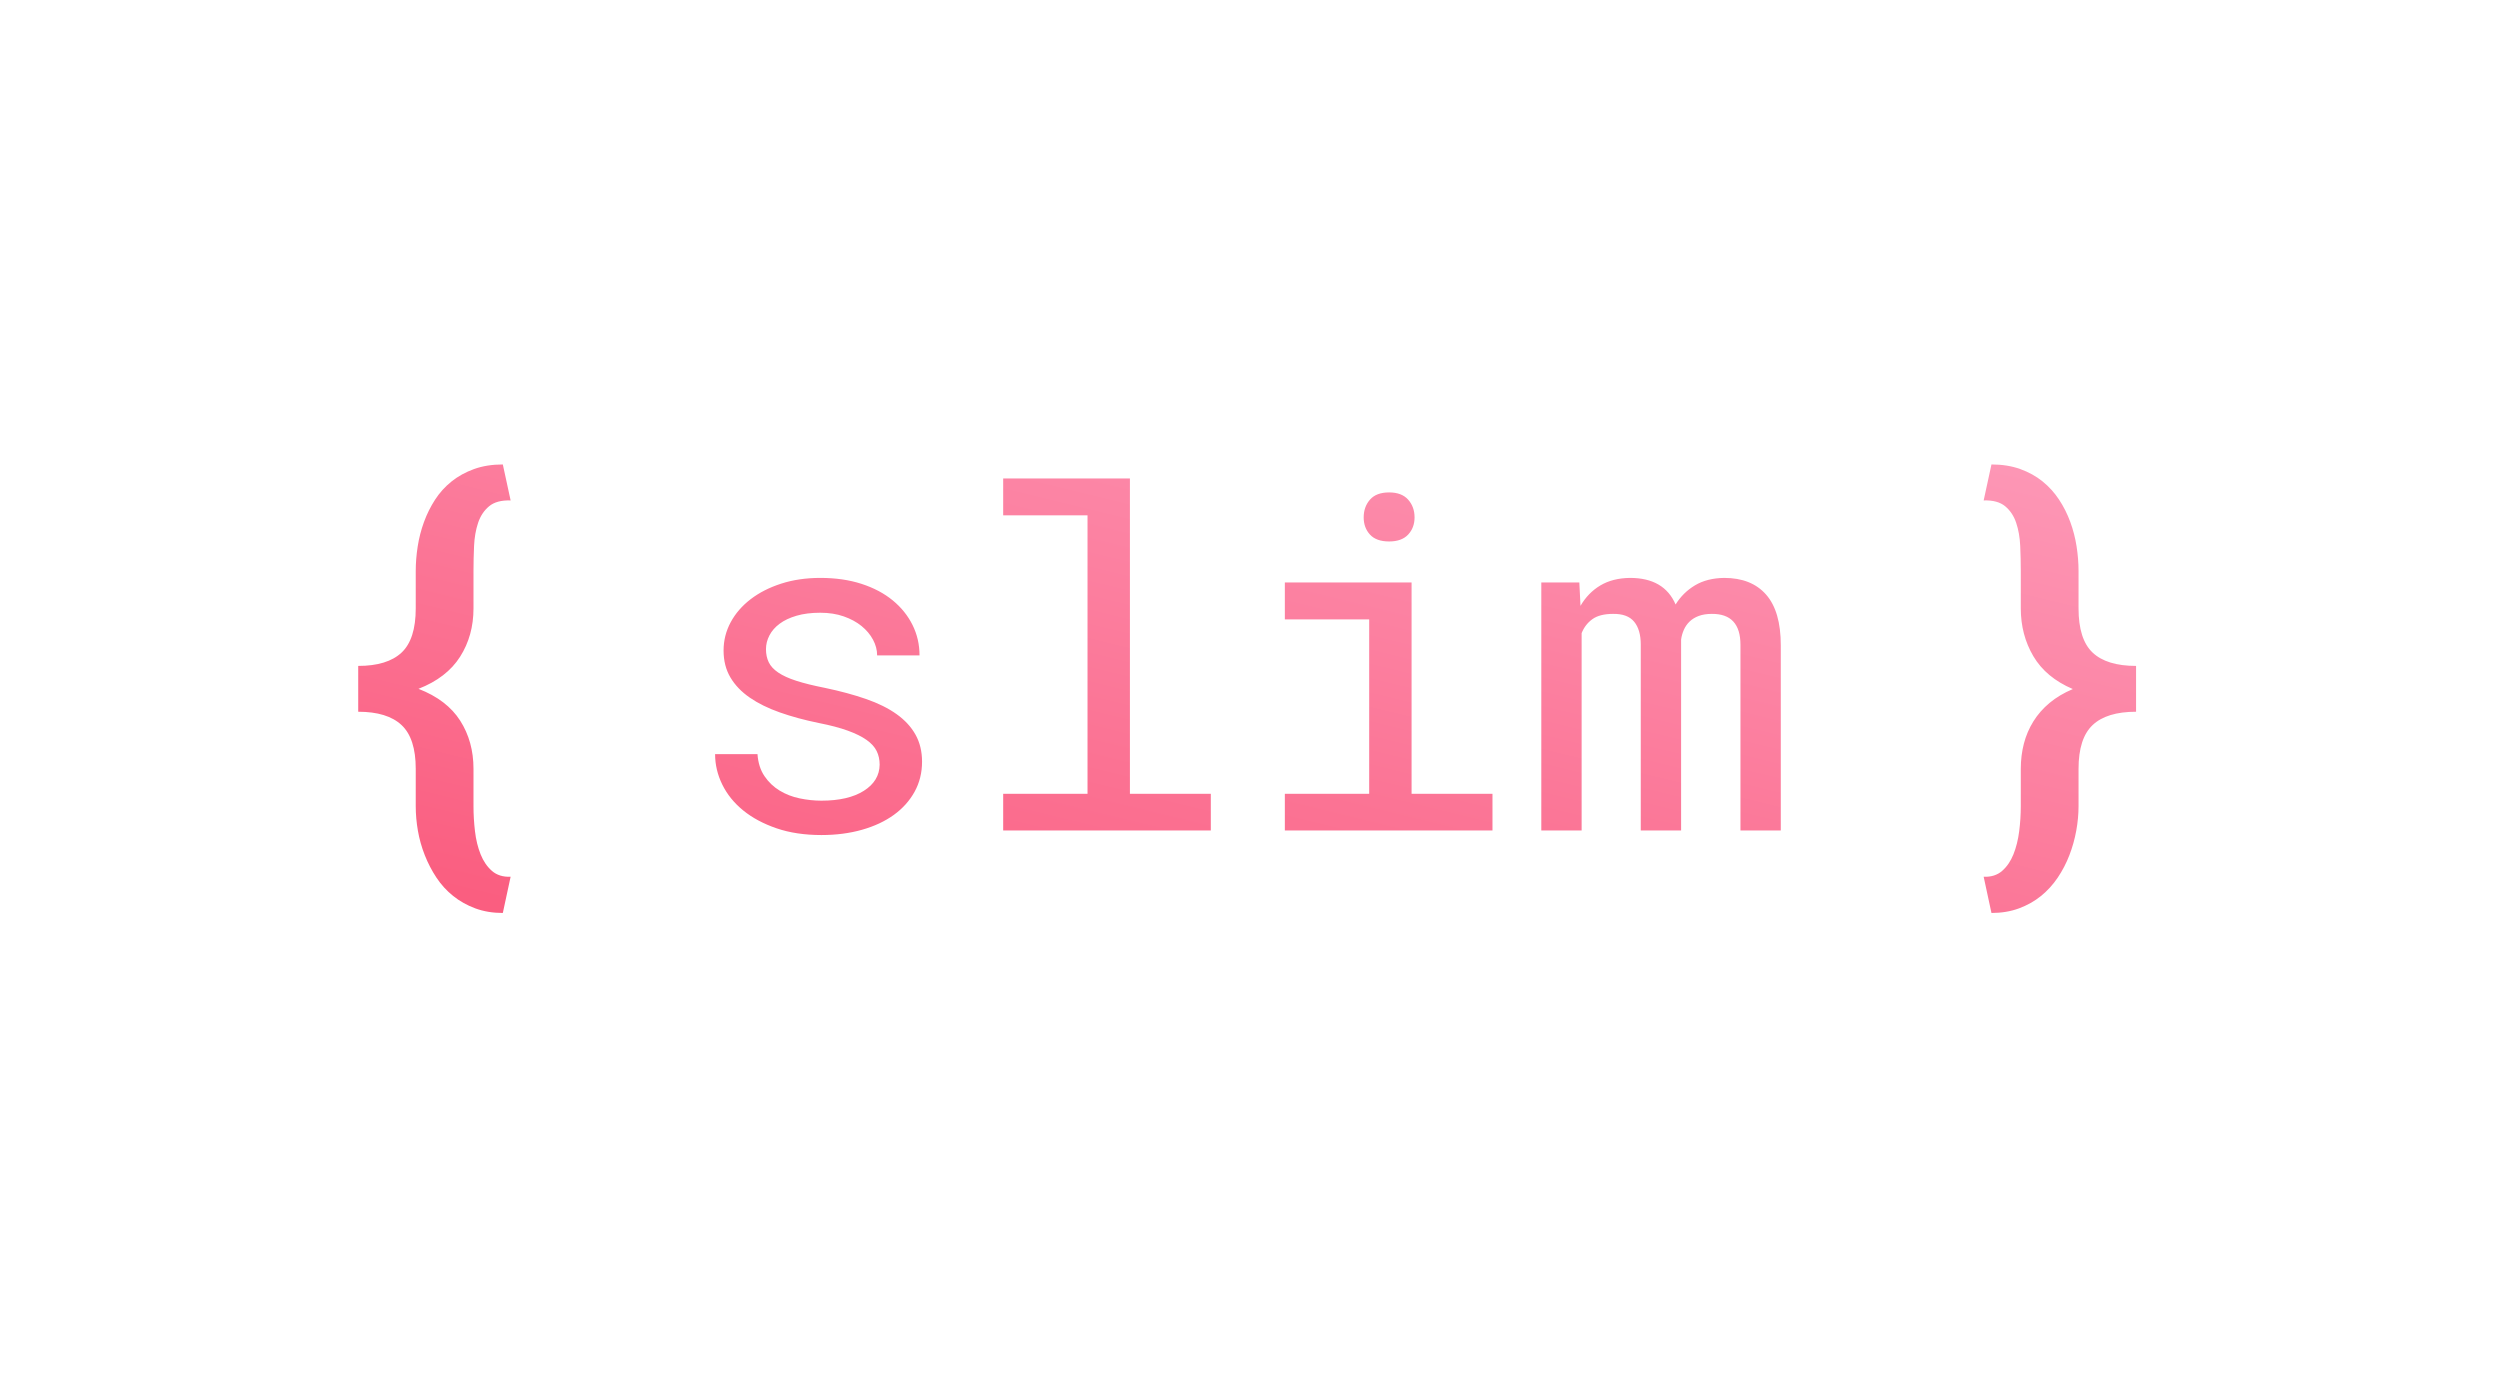 <svg xmlns="http://www.w3.org/2000/svg" width="400" height="220" viewBox="0 0 400 220">
  <defs>
    <linearGradient id="slim-starterkit-logomark-a" x1="95.36%" x2="4.351%" y1="0%" y2="94.379%">
      <stop offset="0%" stop-color="#FD97B6"/>
      <stop offset="100%" stop-color="#FA5E80"/>
    </linearGradient>
  </defs>
  <g fill="none" fill-rule="evenodd">
    <rect width="400" height="220" fill="#FFF"/>
    <path fill="url(#slim-starterkit-logomark-a)" d="M80.452,146.075 C78.839,146.075 77.372,145.83 76.052,145.341 C74.732,144.853 73.552,144.193 72.514,143.361 C71.475,142.53 70.582,141.552 69.837,140.428 C69.091,139.303 68.468,138.105 67.967,136.834 C67.465,135.563 67.099,134.261 66.866,132.929 C66.634,131.597 66.518,130.283 66.518,128.987 L66.518,123.01 C66.518,119.759 65.76,117.424 64.245,116.006 C62.729,114.588 60.419,113.879 57.314,113.879 L57.314,106.546 C60.419,106.546 62.729,105.837 64.245,104.419 C65.76,103.001 66.518,100.642 66.518,97.342 L66.518,91.364 C66.518,90.093 66.622,88.785 66.83,87.441 C67.038,86.096 67.374,84.788 67.838,83.517 C68.303,82.246 68.895,81.054 69.617,79.942 C70.338,78.83 71.218,77.858 72.257,77.027 C73.296,76.196 74.494,75.536 75.85,75.047 C77.207,74.558 78.741,74.313 80.452,74.313 L81.699,80.07 C80.208,80.021 79.059,80.333 78.252,81.005 C77.446,81.678 76.859,82.564 76.492,83.664 C76.125,84.764 75.912,85.992 75.85,87.349 C75.789,88.706 75.759,90.044 75.759,91.364 L75.759,97.342 C75.759,100.251 75.044,102.83 73.614,105.079 C72.183,107.328 69.965,109.039 66.958,110.212 C69.989,111.386 72.214,113.085 73.632,115.309 C75.05,117.534 75.759,120.101 75.759,123.01 L75.759,128.987 C75.759,130.307 75.838,131.646 75.997,133.002 C76.156,134.359 76.455,135.587 76.895,136.688 C77.336,137.788 77.941,138.674 78.711,139.346 C79.481,140.018 80.477,140.33 81.699,140.281 L80.452,146.075 Z M140.744,122.35 C140.744,121.543 140.585,120.816 140.267,120.168 C139.949,119.52 139.411,118.927 138.654,118.39 C137.896,117.852 136.894,117.357 135.647,116.905 C134.4,116.452 132.848,116.043 130.99,115.676 C128.716,115.212 126.644,114.649 124.774,113.989 C122.904,113.329 121.303,112.541 119.971,111.624 C118.638,110.707 117.606,109.632 116.872,108.397 C116.139,107.163 115.772,105.727 115.772,104.089 C115.772,102.475 116.151,100.966 116.909,99.56 C117.667,98.154 118.73,96.926 120.099,95.875 C121.468,94.824 123.1,93.992 124.994,93.381 C126.889,92.77 128.973,92.465 131.246,92.465 C133.691,92.465 135.891,92.782 137.847,93.418 C139.803,94.054 141.465,94.934 142.834,96.058 C144.203,97.183 145.26,98.497 146.006,100 C146.751,101.504 147.124,103.123 147.124,104.859 L140.34,104.859 C140.34,104.003 140.12,103.166 139.68,102.347 C139.24,101.528 138.629,100.801 137.847,100.165 C137.065,99.529 136.117,99.016 135.005,98.625 C133.893,98.234 132.64,98.038 131.246,98.038 C129.804,98.038 128.539,98.197 127.451,98.515 C126.363,98.833 125.459,99.261 124.738,99.798 C124.017,100.336 123.473,100.96 123.106,101.669 C122.739,102.377 122.556,103.111 122.556,103.869 C122.556,104.651 122.703,105.348 122.996,105.959 C123.289,106.57 123.796,107.12 124.518,107.609 C125.239,108.098 126.204,108.538 127.415,108.929 C128.625,109.32 130.159,109.699 132.017,110.066 C134.461,110.579 136.649,111.172 138.58,111.844 C140.512,112.516 142.137,113.323 143.457,114.264 C144.777,115.206 145.786,116.3 146.482,117.546 C147.179,118.793 147.528,120.235 147.528,121.873 C147.528,123.633 147.13,125.235 146.336,126.677 C145.541,128.119 144.435,129.354 143.017,130.38 C141.599,131.407 139.9,132.202 137.92,132.764 C135.94,133.326 133.777,133.607 131.43,133.607 C128.741,133.607 126.345,133.247 124.243,132.526 C122.14,131.804 120.362,130.851 118.907,129.665 C117.453,128.48 116.34,127.105 115.57,125.54 C114.8,123.976 114.415,122.35 114.415,120.663 L121.199,120.663 C121.297,122.057 121.67,123.23 122.318,124.183 C122.965,125.137 123.772,125.907 124.738,126.494 C125.703,127.08 126.773,127.496 127.946,127.74 C129.12,127.985 130.281,128.107 131.43,128.107 C134.29,128.107 136.551,127.581 138.214,126.53 C139.876,125.479 140.719,124.086 140.744,122.35 Z M160.508,76.55 L180.786,76.55 L180.786,127.007 L193.731,127.007 L193.731,132.874 L160.508,132.874 L160.508,127.007 L174.003,127.007 L174.003,82.454 L160.508,82.454 L160.508,76.55 Z M205.575,93.198 L225.853,93.198 L225.853,127.007 L238.797,127.007 L238.797,132.874 L205.575,132.874 L205.575,127.007 L219.069,127.007 L219.069,99.102 L205.575,99.102 L205.575,93.198 Z M218.189,82.784 C218.189,81.659 218.525,80.712 219.197,79.942 C219.87,79.172 220.89,78.787 222.259,78.787 C223.604,78.787 224.618,79.172 225.303,79.942 C225.987,80.712 226.33,81.659 226.33,82.784 C226.33,83.884 225.987,84.801 225.303,85.534 C224.618,86.267 223.604,86.634 222.259,86.634 C220.89,86.634 219.87,86.267 219.197,85.534 C218.525,84.801 218.189,83.884 218.189,82.784 Z M252.695,93.198 L252.878,96.938 C253.685,95.545 254.742,94.457 256.05,93.675 C257.358,92.892 258.941,92.489 260.799,92.465 C264.441,92.465 266.873,93.882 268.096,96.718 C268.878,95.447 269.911,94.426 271.194,93.656 C272.478,92.886 274.036,92.489 275.87,92.465 C278.779,92.465 281.016,93.357 282.58,95.141 C284.145,96.926 284.927,99.627 284.927,103.245 L284.927,132.874 L278.473,132.874 L278.473,103.172 C278.473,99.847 276.945,98.197 273.889,98.222 C273.083,98.222 272.386,98.332 271.799,98.552 C271.213,98.772 270.724,99.071 270.333,99.45 C269.941,99.829 269.636,100.269 269.416,100.77 C269.196,101.271 269.049,101.791 268.976,102.329 L268.976,132.874 L262.522,132.874 L262.522,103.135 C262.522,101.546 262.168,100.324 261.459,99.468 C260.75,98.613 259.625,98.197 258.085,98.222 C256.667,98.222 255.567,98.503 254.785,99.065 C254.003,99.627 253.428,100.373 253.061,101.302 L253.061,132.874 L246.608,132.874 L246.608,93.198 L252.695,93.198 Z M317.386,140.281 C318.584,140.33 319.568,140.018 320.338,139.346 C321.108,138.674 321.713,137.788 322.153,136.688 C322.593,135.587 322.899,134.359 323.07,133.002 C323.241,131.646 323.327,130.307 323.327,128.987 L323.327,123.01 C323.327,121.592 323.492,120.248 323.822,118.976 C324.152,117.705 324.659,116.52 325.344,115.419 C326.028,114.319 326.89,113.335 327.929,112.468 C328.968,111.6 330.208,110.86 331.651,110.249 C328.79,109.027 326.688,107.279 325.344,105.005 C323.999,102.732 323.327,100.177 323.327,97.342 L323.327,91.364 C323.327,90.044 323.296,88.706 323.235,87.349 C323.174,85.992 322.96,84.764 322.593,83.664 C322.227,82.564 321.64,81.678 320.833,81.005 C320.027,80.333 318.878,80.021 317.386,80.07 L318.633,74.313 C320.344,74.313 321.878,74.558 323.235,75.047 C324.592,75.536 325.784,76.196 326.81,77.027 C327.837,77.858 328.717,78.83 329.451,79.942 C330.184,81.054 330.783,82.246 331.247,83.517 C331.712,84.788 332.048,86.096 332.256,87.441 C332.464,88.785 332.567,90.093 332.567,91.364 L332.567,97.342 C332.567,100.642 333.319,103.001 334.823,104.419 C336.326,105.837 338.642,106.546 341.771,106.546 L341.771,113.879 C338.642,113.879 336.326,114.588 334.823,116.006 C333.319,117.424 332.567,119.759 332.567,123.01 L332.567,128.987 C332.567,130.258 332.445,131.566 332.201,132.911 C331.956,134.255 331.59,135.563 331.101,136.834 C330.612,138.105 329.988,139.303 329.231,140.428 C328.473,141.552 327.58,142.53 326.554,143.361 C325.527,144.193 324.354,144.853 323.033,145.341 C321.713,145.83 320.247,146.075 318.633,146.075 L317.386,140.281 Z"/>
  </g>
</svg>

